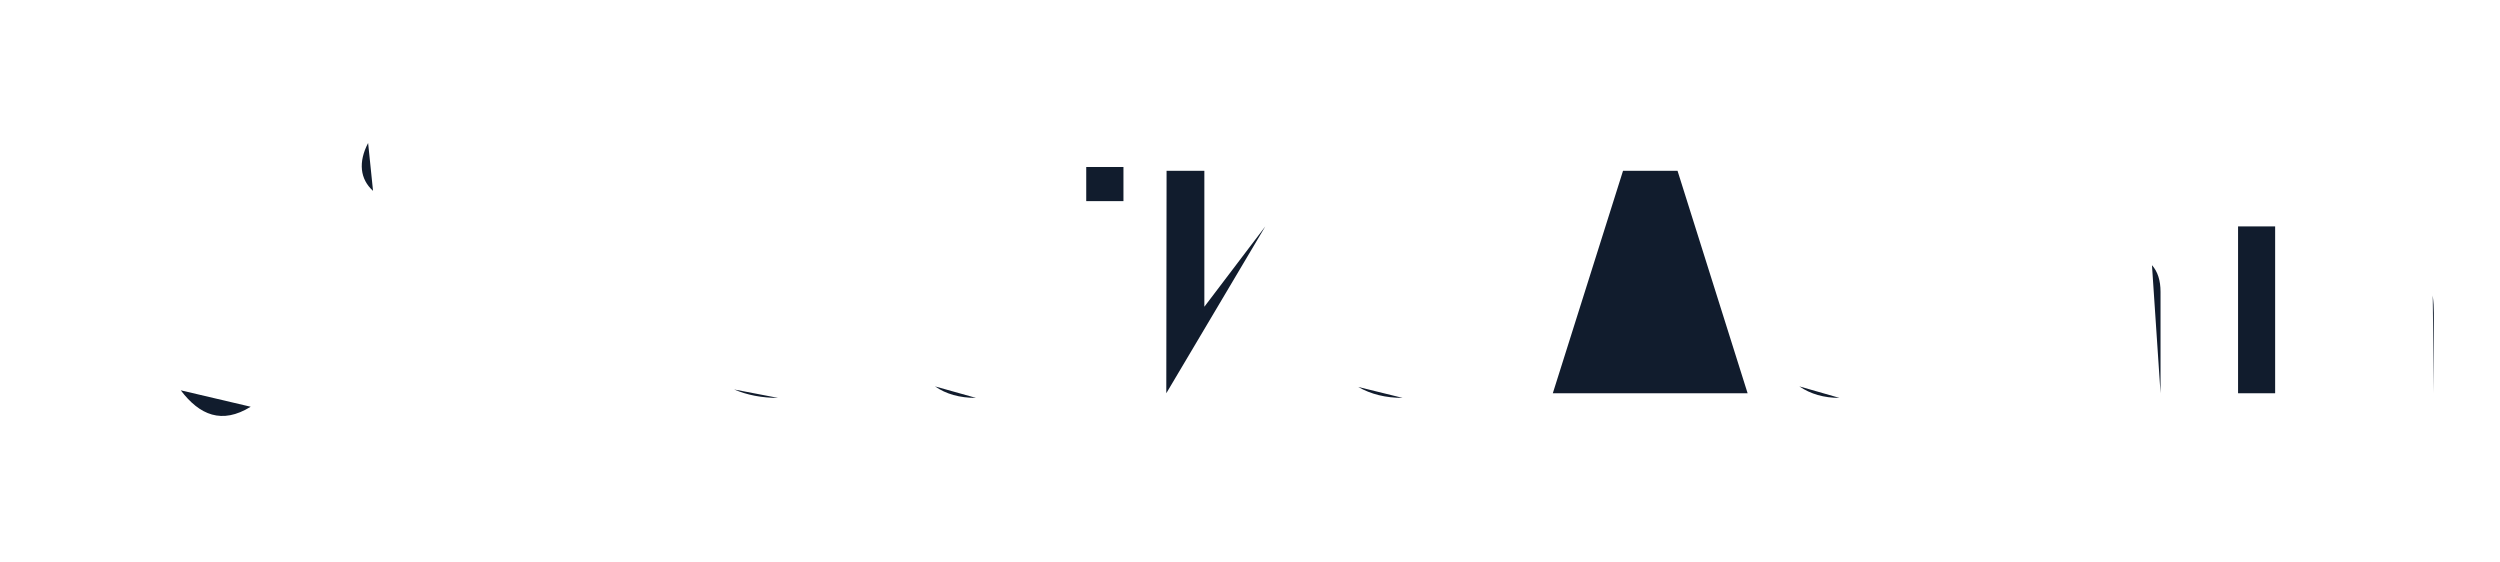 <svg width="178" height="40" viewBox="0 0 178 40" fill="#111C2D">
  <path d="M17.85 28.96 C15.8 30.23 14.21 29.56 12.87 27.79 ..."/>
  <path d="M26.21 10.18 C25.5 11.54 25.63 12.75 26.56 13.59 ..."/>
  <path d="M55.4 28.33 C54.24 28.33 53.2 28.13 52.27 27.73 ..."/>
  <path d="M69.49 28.33 C68.33 28.33 67.36 28.06 66.57 27.51 ..."/>
  <path d="M77.34 14.32 V11.89 H79.99 V14.32 H77.34 Z"/>
  <path d="M83.04 28 L83.06 12.16 H85.75 V21.84 L90.09 16.12 ..."/>
  <path d="M99.87 28.33 C98.66 28.33 97.61 28.07 96.7 27.55 ..."/>
  <path d="M110.56 28 L115.56 12.16 H119.44 L124.43 28 H121.71 ..."/>
  <path d="M130.97 28.33 C129.87 28.33 128.92 28.06 128.11 27.51 ..."/>
  <path d="M153.83 28 V20.78 C153.83 19.97 153.63 19.34 153.22 18.88 ..."/>
  <path d="M159.35 28 V16.12 H161.99 V28 H159.35 Z"/>
  <path d="M173.29 28 V22.28 C173.29 21.91 173.27 21.49 173.21 21.04 ..."/>
</svg>